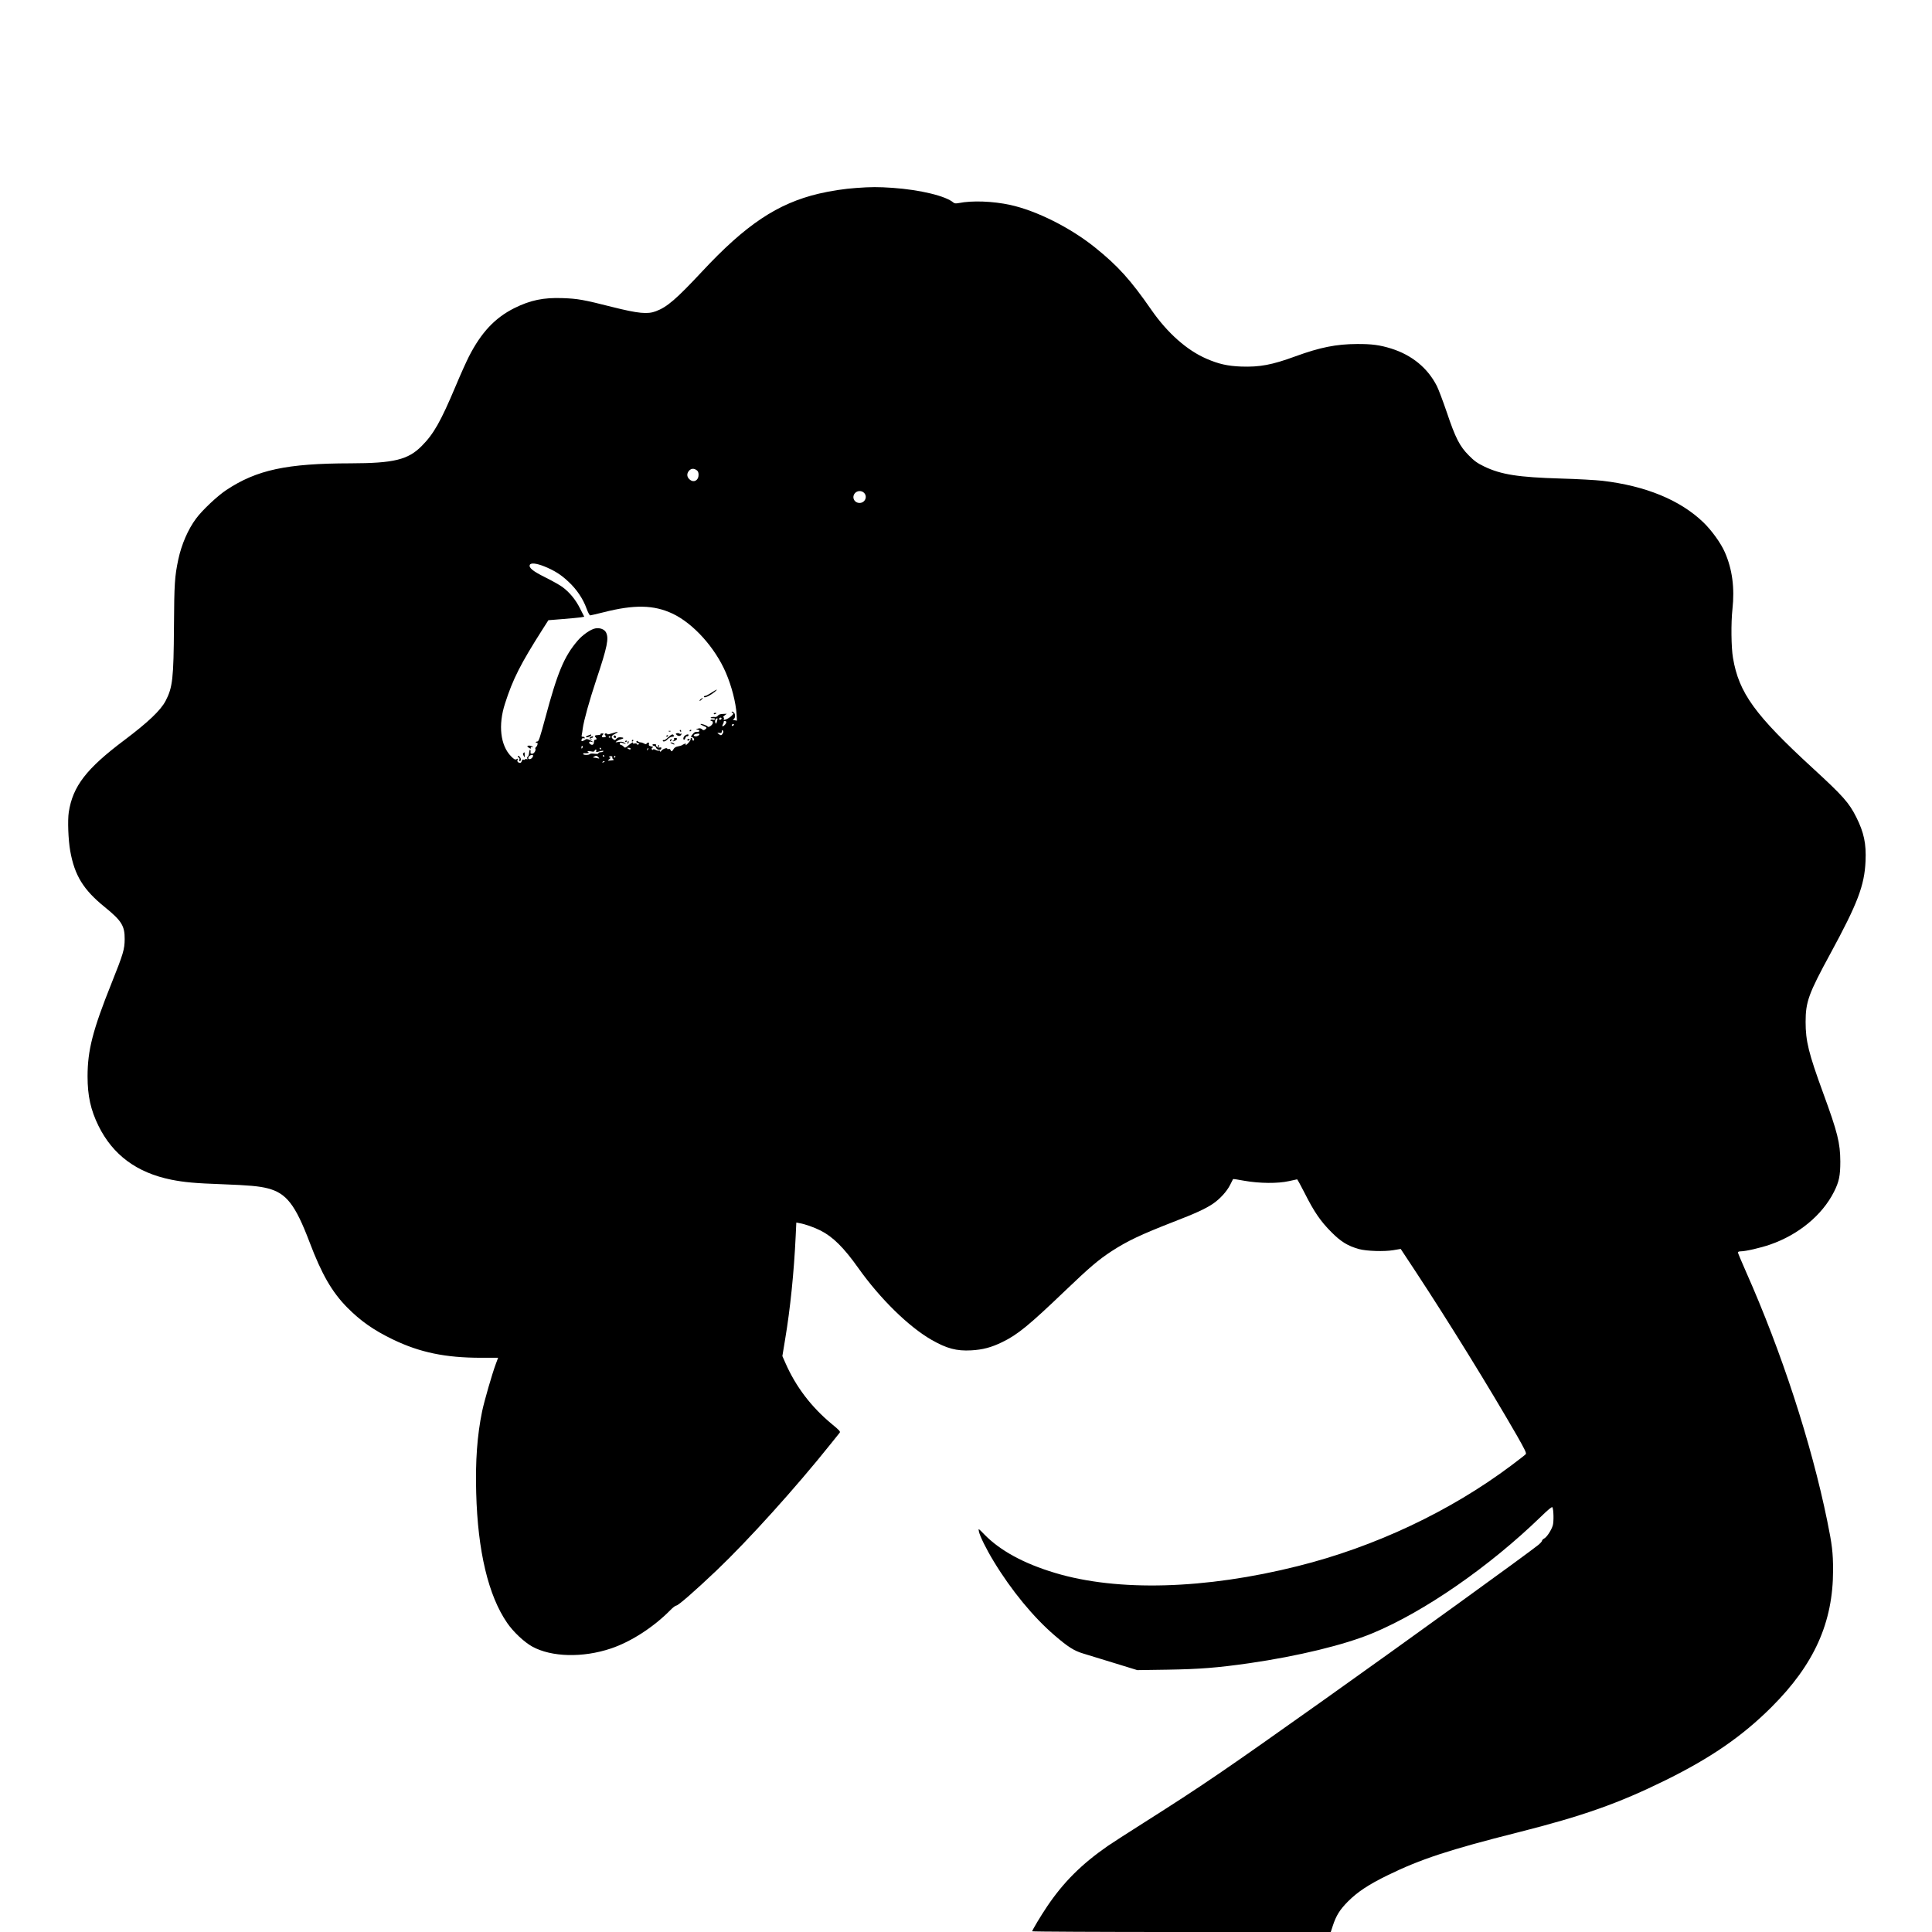 <?xml version="1.0" standalone="no"?>
<!DOCTYPE svg PUBLIC "-//W3C//DTD SVG 20010904//EN"
 "http://www.w3.org/TR/2001/REC-SVG-20010904/DTD/svg10.dtd">
<svg version="1.0" xmlns="http://www.w3.org/2000/svg"
 width="2160pt" height="2160pt" viewBox="0 0 2160 2160"
 preserveAspectRatio="xMidYMid meet">
<g transform="translate(0,2160) scale(0.1,-0.1)"
fill="#000000" stroke="none">
<path d="M9577 19499 c-133 -9 -291 -33 -422 -64 -462 -109 -817 -346 -1307
-872 -286 -306 -389 -396 -516 -443 -92 -35 -196 -25 -487 48 -323 82 -386 93
-555 99 -213 8 -361 -23 -540 -112 -217 -109 -369 -271 -507 -540 -28 -55 -95
-203 -148 -330 -168 -399 -247 -538 -381 -672 -152 -153 -311 -192 -794 -193
-715 -1 -1049 -73 -1389 -298 -100 -66 -271 -227 -340 -321 -89 -120 -161
-287 -197 -453 -41 -194 -46 -272 -49 -753 -4 -582 -15 -680 -93 -830 -56
-107 -195 -239 -462 -440 -425 -319 -576 -515 -621 -805 -14 -91 -6 -308 16
-433 49 -275 147 -434 385 -627 190 -154 225 -211 224 -360 -1 -114 -15 -162
-146 -490 -212 -529 -269 -753 -269 -1044 0 -219 35 -375 122 -553 161 -326
429 -524 814 -602 146 -29 266 -40 575 -51 290 -11 407 -21 504 -46 208 -54
307 -181 466 -599 137 -362 251 -559 421 -732 151 -152 294 -253 511 -358 300
-145 587 -205 985 -205 l192 0 -25 -67 c-40 -106 -130 -417 -154 -533 -55
-268 -76 -554 -66 -910 17 -652 136 -1150 346 -1454 69 -101 191 -215 281
-265 215 -118 565 -127 880 -21 224 75 477 239 664 429 27 28 57 51 67 51 21
0 208 163 448 391 358 341 888 928 1280 1419 46 58 89 112 97 121 11 14 1 26
-88 99 -229 190 -402 417 -518 682 l-34 77 31 188 c57 339 99 748 118 1156 l7
149 36 -7 c60 -10 162 -46 232 -81 140 -70 262 -191 424 -419 243 -343 563
-657 819 -804 171 -98 281 -127 444 -118 128 7 224 32 347 92 172 83 301 189
707 578 275 263 371 344 518 440 178 115 325 184 683 324 257 99 360 147 445
203 79 53 160 141 196 215 16 33 31 62 32 63 1 2 58 -6 126 -19 167 -30 377
-32 498 -4 47 11 88 20 92 20 3 0 42 -70 85 -155 106 -211 179 -316 298 -435
107 -108 184 -155 310 -190 86 -23 281 -29 382 -12 l83 14 169 -256 c374 -569
819 -1290 1130 -1830 91 -160 109 -197 99 -209 -7 -8 -80 -65 -163 -127 -683
-512 -1524 -909 -2385 -1124 -1034 -260 -2015 -287 -2715 -76 -350 105 -613
249 -789 429 -69 71 -69 71 -62 36 9 -50 82 -198 166 -336 197 -325 445 -626
682 -829 150 -129 217 -171 317 -201 48 -14 203 -62 346 -106 l260 -80 340 5
c358 6 552 21 910 72 547 79 1067 205 1381 336 578 240 1305 744 1881 1302 83
81 124 114 129 106 14 -23 17 -165 4 -205 -18 -56 -66 -128 -95 -144 -14 -7
-25 -19 -25 -26 0 -7 -19 -28 -42 -47 -128 -103 -1495 -1092 -2398 -1733
-1114 -791 -1346 -950 -2015 -1374 -176 -111 -356 -228 -400 -258 -294 -204
-495 -405 -678 -676 -69 -102 -167 -266 -167 -278 0 -4 751 -8 1669 -8 l1669
0 22 67 c38 117 79 182 170 274 108 108 230 189 445 294 366 179 687 285 1457
479 728 184 1126 325 1653 585 508 251 856 492 1181 816 477 476 688 945 688
1530 0 197 -11 287 -66 555 -178 870 -510 1887 -907 2781 -50 113 -91 211 -91
217 0 7 14 12 31 12 55 0 224 39 330 76 317 110 581 328 713 589 57 113 71
180 71 340 -1 206 -31 326 -190 760 -165 451 -198 586 -198 800 0 225 34 317
276 762 306 563 382 763 394 1035 9 196 -18 321 -104 493 -82 162 -146 234
-483 544 -650 597 -829 844 -895 1236 -20 115 -23 392 -6 545 26 238 -2 447
-85 636 -45 103 -147 244 -240 334 -259 249 -643 408 -1130 465 -71 8 -280 20
-464 25 -476 14 -669 44 -859 136 -76 37 -109 61 -170 123 -101 101 -150 196
-246 483 -42 122 -91 253 -110 291 -103 203 -279 347 -510 420 -129 40 -218
52 -385 51 -231 -1 -411 -37 -688 -138 -262 -96 -398 -121 -605 -114 -152 6
-251 28 -387 87 -219 94 -438 288 -617 546 -233 336 -374 492 -630 698 -276
222 -653 411 -948 476 -193 42 -425 51 -575 21 -33 -6 -49 -5 -60 5 -85 74
-371 143 -680 165 -161 11 -243 11 -403 -1z m-1789 -3155 c16 -11 22 -25 22
-54 0 -61 -54 -90 -98 -52 -32 26 -37 63 -12 95 24 30 55 34 88 11z m1872
-254 c42 -42 11 -113 -50 -113 -61 0 -91 67 -50 111 26 28 73 29 100 2z
m-3573 -823 c114 -47 184 -91 269 -171 90 -83 164 -193 201 -298 16 -43 34
-78 41 -78 7 0 75 16 151 35 342 87 560 83 769 -15 232 -109 477 -380 598
-663 64 -149 111 -332 119 -462 l4 -72 -27 5 c-18 4 -22 7 -12 11 24 10 24 64
0 79 -12 7 -20 8 -20 2 0 -5 5 -10 10 -10 32 0 -31 -60 -79 -75 -20 -6 -23 -4
-18 9 4 9 1 16 -6 16 -7 0 -1 9 13 20 l25 20 -43 -2 c-29 -1 -47 -7 -56 -19
-7 -11 -22 -17 -38 -15 -15 2 -32 -1 -40 -5 -8 -6 -2 -9 20 -9 21 0 31 -4 26
-11 -3 -6 -15 -9 -25 -6 -10 3 -22 1 -25 -4 -3 -5 2 -9 10 -9 9 0 16 -9 16
-20 0 -23 -48 -59 -58 -43 -8 12 -73 35 -80 28 -3 -3 11 -12 31 -20 42 -17 44
-22 20 -41 -15 -10 -21 -10 -35 3 -12 11 -25 13 -45 7 -26 -7 -27 -8 -5 -11
26 -5 30 -22 5 -25 -10 0 -23 -2 -30 -2 -6 -1 -21 -13 -32 -28 -20 -26 -21
-26 -1 -31 20 -5 29 -37 10 -37 -5 0 -10 7 -10 15 0 8 -5 15 -11 15 -6 0 -9
-6 -7 -12 2 -7 -11 -29 -30 -48 -18 -19 -30 -27 -26 -17 5 14 2 16 -12 11 -11
-4 -23 -11 -29 -15 -5 -4 -26 -10 -46 -14 -24 -4 -41 -15 -49 -31 -16 -28 -25
-30 -34 -8 -4 9 -13 14 -21 10 -8 -3 -15 -2 -15 3 0 16 -51 -2 -65 -22 -8 -12
-15 -16 -15 -8 0 7 -6 11 -12 9 -7 -3 -24 1 -37 8 -17 9 -27 10 -32 3 -4 -7
-8 -5 -12 5 -4 9 1 16 11 19 11 3 6 7 -16 12 -26 6 -31 11 -27 27 7 20 -13 22
-27 3 -5 -7 -14 -6 -28 3 -11 6 -28 12 -38 12 -10 0 -23 5 -29 11 -8 8 -13 8
-18 0 -3 -6 3 -15 16 -19 19 -7 20 -10 6 -15 -10 -4 -17 -2 -17 4 0 7 -11 9
-25 7 -13 -3 -22 -1 -19 3 11 19 -13 8 -46 -21 -40 -34 -43 -35 -60 -15 -7 8
-19 15 -26 15 -8 0 -14 7 -14 16 0 16 8 16 55 -1 17 -6 17 -5 -3 10 -17 12
-33 15 -65 10 -39 -6 -41 -6 -21 9 11 8 33 18 47 21 36 9 34 20 -4 22 -21 2
-37 -4 -48 -17 -13 -16 -19 -17 -32 -7 -31 23 -27 41 13 60 54 27 41 32 -26 9
-31 -10 -56 -15 -56 -10 0 4 -7 8 -15 8 -18 0 -19 -12 -4 -27 7 -7 3 -12 -15
-15 -28 -6 -35 9 -14 30 9 9 7 12 -11 12 -12 0 -20 -4 -17 -8 3 -5 -8 -9 -25
-10 -37 -1 -47 -8 -31 -24 16 -16 15 -28 -3 -28 -10 0 -15 -10 -15 -28 0 -31
-24 -39 -47 -16 -16 15 0 29 22 20 29 -11 14 3 -20 20 -33 15 -37 15 -61 -1
-28 -18 -40 -15 -30 11 4 10 12 14 22 10 10 -4 14 -1 11 6 -2 7 -12 12 -21 11
-13 -1 -16 4 -12 20 3 12 8 45 11 72 12 88 73 309 151 543 125 374 143 466
109 532 -18 35 -70 54 -120 44 -51 -9 -144 -74 -197 -137 -151 -176 -225 -353
-363 -869 -58 -215 -72 -258 -87 -258 -10 0 -18 -5 -18 -11 0 -5 5 -7 10 -4
16 10 12 -31 -5 -45 -8 -7 -13 -16 -10 -20 10 -17 -13 -56 -34 -57 -12 -1 -21
4 -20 10 1 7 1 18 0 26 -2 25 -14 3 -16 -30 -2 -17 -8 -35 -15 -39 -7 -5 -9
-13 -5 -21 6 -9 3 -11 -8 -6 -10 3 -17 2 -17 -3 0 -5 -7 -7 -16 -3 -10 4 -17
-1 -21 -16 -6 -22 -19 -26 -41 -13 -7 5 -10 16 -6 27 6 15 4 16 -11 7 -16 -8
-26 -3 -61 32 -120 122 -146 349 -68 590 88 275 175 445 418 827 l67 105 162
13 c89 7 179 16 200 19 l39 7 -46 90 c-49 99 -118 183 -198 242 -28 21 -115
70 -192 108 -140 70 -185 107 -173 139 10 26 74 19 164 -17z m1980 -1701 c-5
-16 -27 -19 -27 -3 0 7 7 14 15 14 9 0 14 -5 12 -11z m-51 -31 c-10 -31 -12
-32 -19 -13 -4 12 -3 26 4 34 20 24 26 15 15 -21z m104 -9 c0 -16 -27 -46 -41
-46 -5 0 -4 10 3 23 7 12 11 25 10 30 -1 4 5 7 13 7 8 0 15 -6 15 -14z m79
-37 c-16 -10 -23 -4 -14 10 3 6 11 8 17 5 6 -4 5 -9 -3 -15z m-118 -88 c-14
-25 -21 -26 -47 -7 -18 14 -18 14 9 12 22 -3 27 1 27 17 0 15 3 18 11 10 8 -8
8 -17 0 -32z m-261 -8 c0 -14 -28 -29 -47 -25 -18 3 -21 8 -13 17 9 11 60 18
60 8z m-996 -31 c3 -5 -1 -9 -9 -9 -8 0 -12 4 -9 9 3 4 7 8 9 8 2 0 6 -4 9 -8z
m-310 -117 c-4 -8 -8 -15 -10 -15 -2 0 -4 7 -4 15 0 8 4 15 10 15 5 0 7 -7 4
-15z m206 -15 c0 -5 -2 -10 -4 -10 -3 0 -8 5 -11 10 -3 6 -1 10 4 10 6 0 11
-4 11 -10z m330 0 c0 -13 -11 -13 -30 0 -12 8 -11 10 8 10 12 0 22 -4 22 -10z
m191 -13 c-10 -9 -11 -8 -5 6 3 10 9 15 12 12 3 -3 0 -11 -7 -18z m-575 -13
c-4 -11 -1 -14 12 -11 54 15 73 17 67 7 -3 -5 -17 -10 -31 -10 -13 0 -24 -5
-24 -11 0 -8 -14 -10 -45 -6 -25 4 -47 2 -50 -3 -8 -13 -75 -13 -75 0 0 6 6
10 13 9 24 -3 62 3 50 8 -28 11 -11 20 23 13 27 -6 37 -5 41 6 3 8 10 14 15
14 6 0 7 -7 4 -16z m-706 -52 c0 -20 -28 -45 -44 -39 -14 6 -14 10 -4 27 12
19 48 28 48 12z m795 -2 c3 -5 1 -10 -4 -10 -6 0 -11 5 -11 10 0 6 2 10 4 10
3 0 8 -4 11 -10z m-64 -17 c13 -15 11 -16 -11 -10 -14 4 -32 7 -40 7 -13 0
-13 1 0 10 22 14 36 12 51 -7z m155 0 c-3 -7 2 -17 11 -22 12 -6 6 -10 -26
-13 -42 -4 -42 -4 -19 14 13 10 17 18 11 18 -22 0 -14 16 7 16 12 0 19 -5 16
-13z m34 7 c0 -5 -5 -10 -11 -10 -5 0 -7 5 -4 10 3 6 8 10 11 10 2 0 4 -4 4
-10z m-120 -54 c0 -2 -7 -7 -16 -10 -8 -3 -12 -2 -9 4 6 10 25 14 25 6z"/>
<path d="M7953 13855 c-29 -19 -59 -35 -68 -35 -8 0 -15 -4 -15 -9 0 -21 66 9
123 56 43 35 18 27 -40 -12z"/>
<path d="M7836 13785 c-11 -8 -17 -17 -14 -20 2 -3 13 4 23 15 21 23 18 25 -9
5z"/>
<path d="M7980 13620 c0 -5 7 -7 15 -4 8 4 15 8 15 10 0 2 -7 4 -15 4 -8 0
-15 -4 -15 -10z"/>
<path d="M7600 13430 c0 -5 5 -10 11 -10 5 0 7 5 4 10 -3 6 -8 10 -11 10 -2 0
-4 -4 -4 -10z"/>
<path d="M7710 13429 c0 -5 5 -7 10 -4 6 3 10 8 10 11 0 2 -4 4 -10 4 -5 0
-10 -5 -10 -11z"/>
<path d="M7478 13423 c7 -3 16 -2 19 1 4 3 -2 6 -13 5 -11 0 -14 -3 -6 -6z"/>
<path d="M7568 13402 c-16 -3 -16 -5 -3 -18 18 -18 46 -15 53 6 3 8 1 12 -3 8
-5 -4 -13 -4 -19 0 -6 5 -19 7 -28 4z"/>
<path d="M6578 13378 c-16 -5 -28 -14 -28 -18 0 -5 14 -4 30 1 17 6 30 15 30
20 0 5 -1 9 -2 8 -2 0 -15 -5 -30 -11z"/>
<path d="M7468 13354 c-21 -19 -42 -33 -48 -29 -5 3 -10 1 -10 -4 0 -20 31
-11 55 15 14 15 36 27 49 27 17 0 23 4 19 13 -8 22 -26 16 -65 -22z"/>
<path d="M7658 13376 c-19 -14 -25 -46 -9 -46 5 0 11 9 14 20 3 11 11 19 17
18 7 -2 15 3 17 10 6 16 -17 15 -39 -2z"/>
<path d="M6860 13366 c0 -9 7 -16 16 -16 9 0 14 5 12 12 -6 18 -28 21 -28 4z"/>
<path d="M7450 13369 c0 -5 5 -7 10 -4 6 3 10 8 10 11 0 2 -4 4 -10 4 -5 0
-10 -5 -10 -11z"/>
<path d="M6607 13363 c-20 -5 -18 -25 4 -31 11 -3 11 -2 -1 7 -13 9 -13 11 3
11 9 0 17 5 17 10 0 6 -1 9 -2 9 -2 -1 -11 -3 -21 -6z"/>
<path d="M7536 13335 c4 -8 1 -15 -7 -15 -7 0 -10 -3 -7 -6 8 -8 48 14 48 26
0 6 -9 10 -20 10 -13 0 -18 -5 -14 -15z"/>
<path d="M7497 13333 c-4 -3 -7 -11 -7 -17 0 -6 5 -5 12 2 6 6 9 14 7 17 -3 3
-9 2 -12 -2z"/>
<path d="M7685 13330 c-3 -5 1 -10 9 -10 9 0 16 5 16 10 0 6 -4 10 -9 10 -6 0
-13 -4 -16 -10z"/>
<path d="M7065 13320 c-3 -5 -1 -10 4 -10 6 0 11 5 11 10 0 6 -2 10 -4 10 -3
0 -8 -4 -11 -10z"/>
<path d="M6990 13309 c0 -5 5 -7 10 -4 6 3 10 8 10 11 0 2 -4 4 -10 4 -5 0
-10 -5 -10 -11z"/>
<path d="M7017 13301 c-4 -17 -3 -21 5 -13 5 5 8 16 6 23 -3 8 -7 3 -11 -10z"/>
<path d="M7510 13287 c14 -8 27 -12 30 -10 7 6 -23 23 -40 23 -8 0 -4 -6 10
-13z"/>
<path d="M7295 13270 c3 -5 12 -10 20 -10 7 0 16 -9 20 -19 8 -26 52 -34 58
-11 3 13 0 16 -14 13 -21 -6 -52 14 -43 28 3 5 -7 9 -21 9 -15 0 -24 -4 -20
-10z"/>
<path d="M5902 13262 c-10 -3 -8 -8 5 -18 22 -17 37 -18 27 -2 -5 8 -2 9 10 5
9 -4 15 -3 12 2 -7 11 -38 19 -54 13z"/>
<path d="M7355 13260 c-3 -5 -1 -10 4 -10 6 0 11 5 11 10 0 6 -2 10 -4 10 -3
0 -8 -4 -11 -10z"/>
<path d="M5853 13182 c-8 -5 -8 -13 1 -31 13 -24 13 -24 12 8 0 17 -1 31 -1
31 0 0 -5 -4 -12 -8z"/>
<path d="M5790 13140 c0 -5 5 -10 11 -10 6 0 9 -9 6 -20 -3 -11 -2 -20 3 -20
15 0 18 26 5 43 -14 19 -25 22 -25 7z"/>
</g>
</svg>
